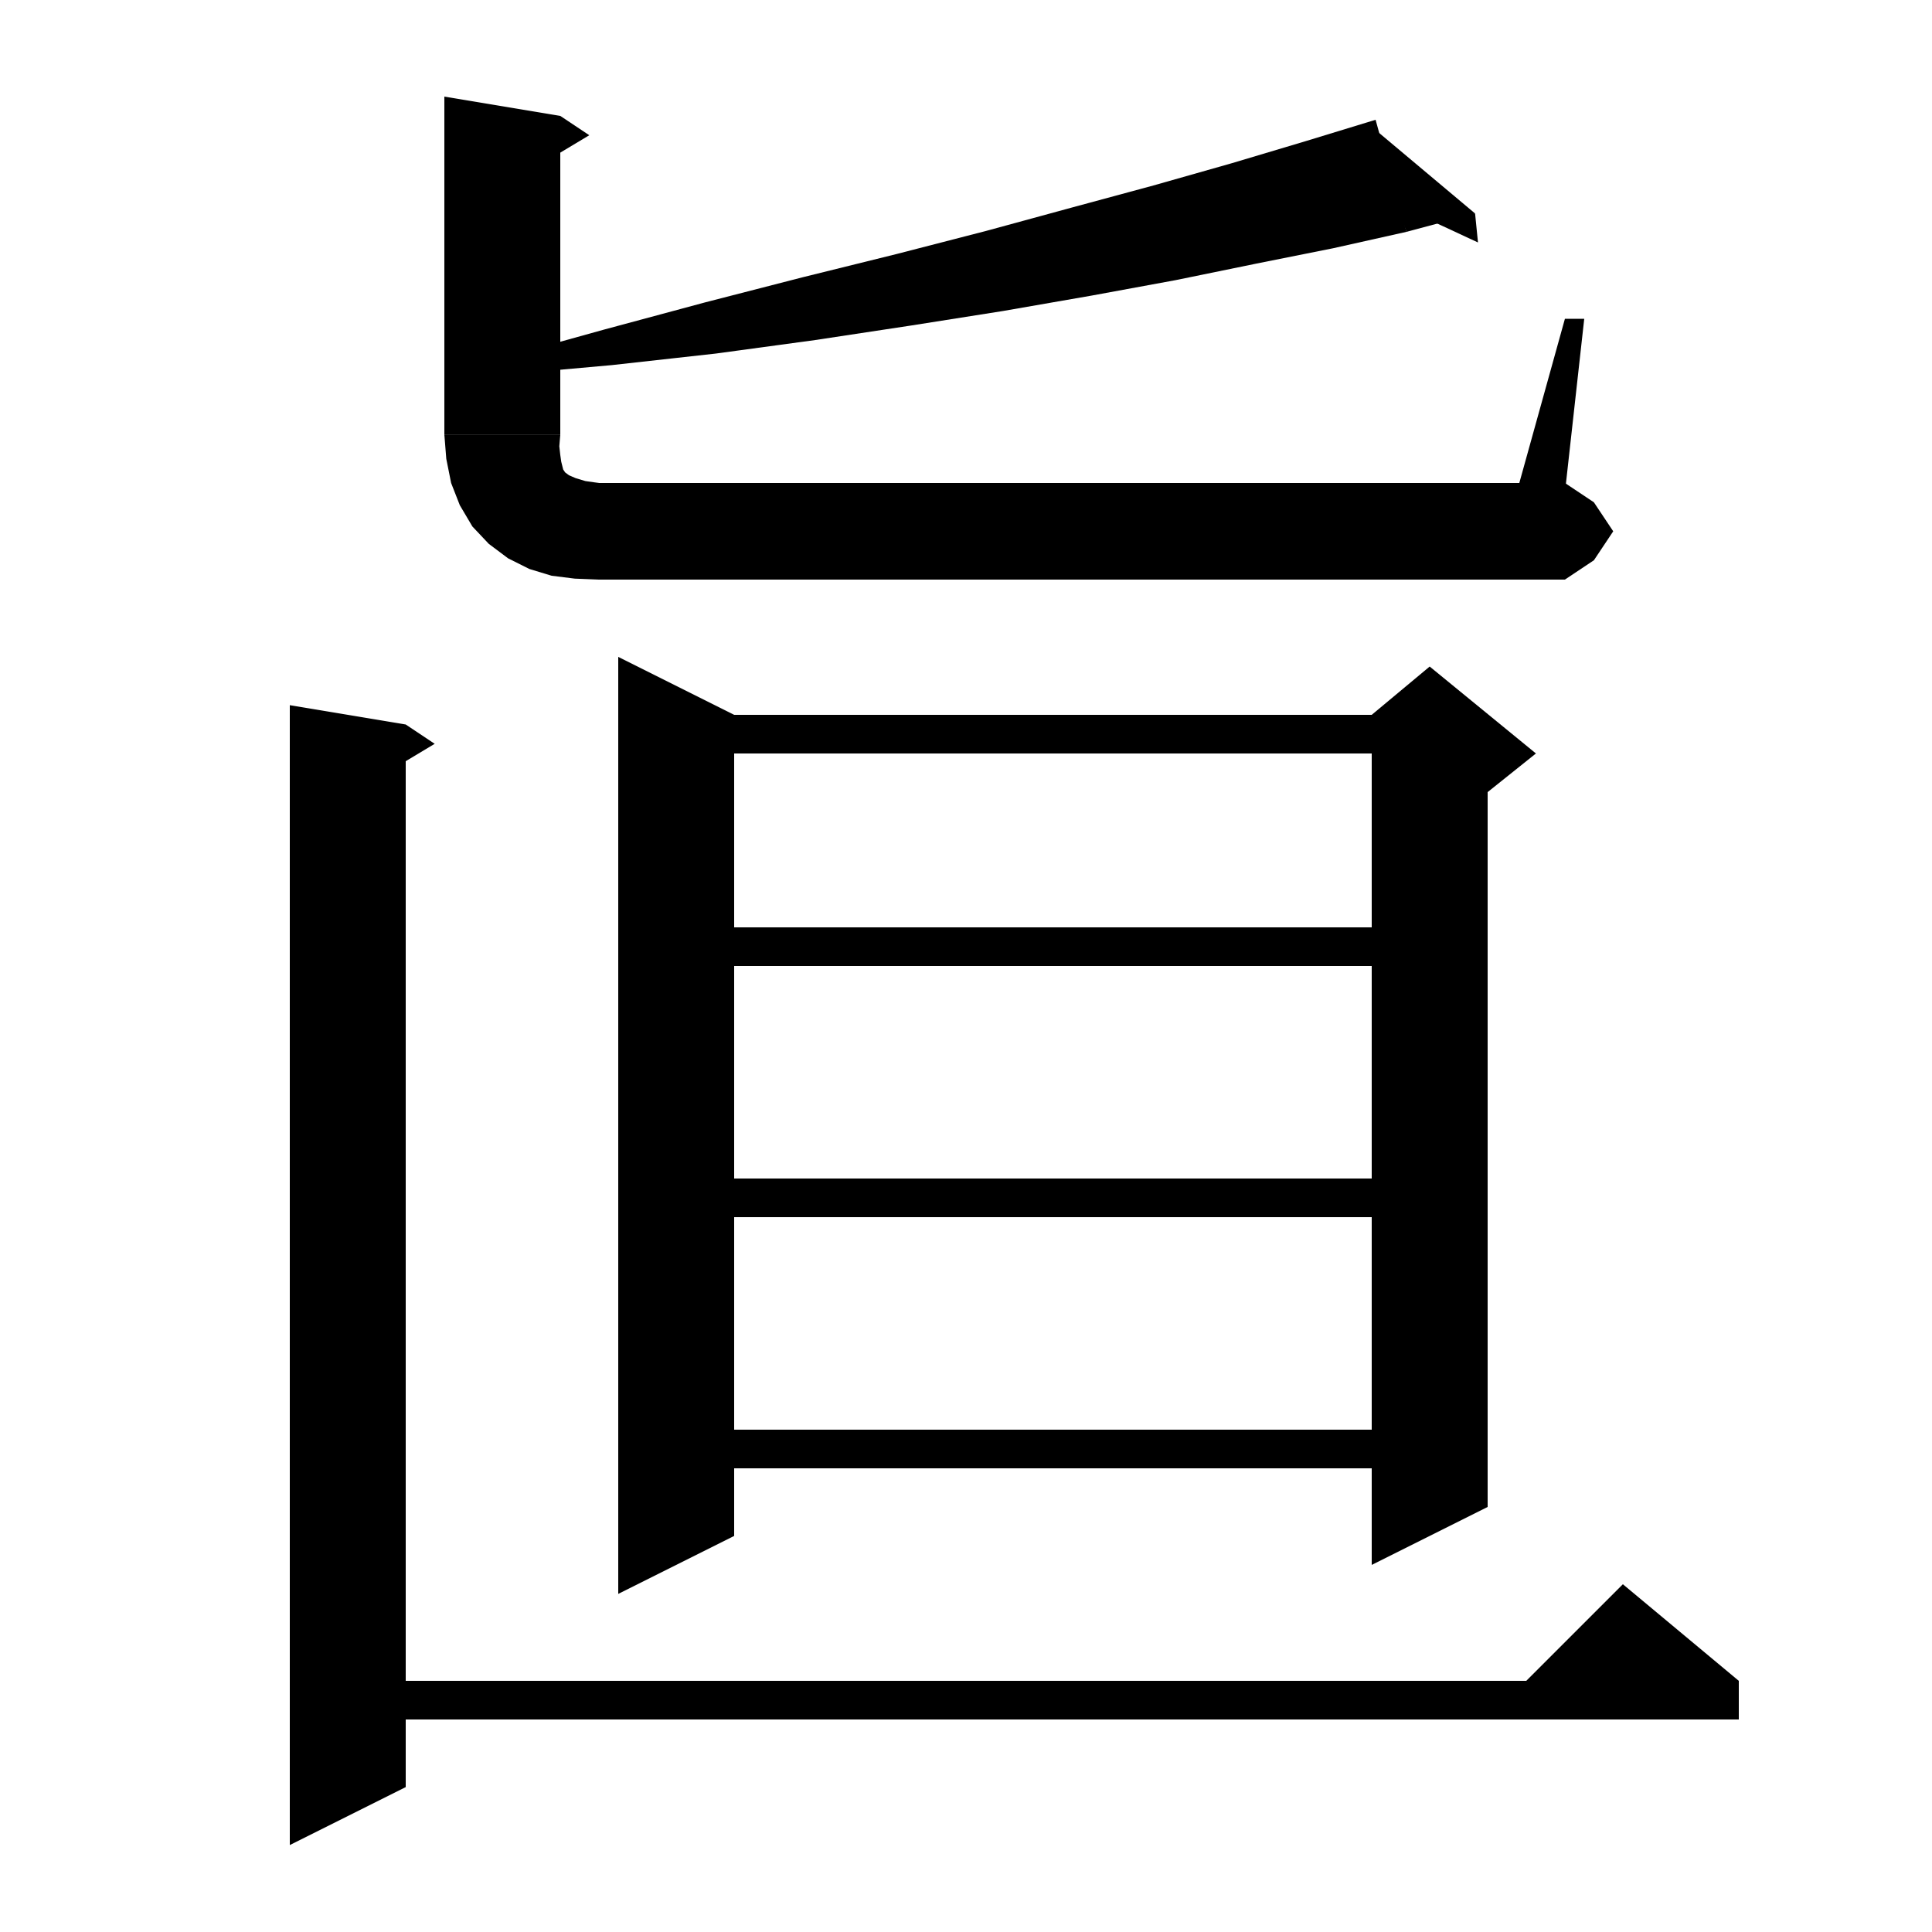<svg xmlns="http://www.w3.org/2000/svg" xmlns:xlink="http://www.w3.org/1999/xlink" version="1.1" baseProfile="full" viewBox="0 0 200 200" width="200" height="200">
<g fill="black">
<polygon points="76,74 76,159 64,165 64,68 " />
<polygon points="70,74 148,74 148,78 70,78 " />
<polygon points="154,76 154,156 142,162 142,76 " />
<polygon points="142,74 148,69 159,78 154,82 142,76 " />
<polygon points="70,96 148,96 148,100 70,100 " />
<polygon points="70,122 148,122 148,126 70,126 " />
<polygon points="70,148 148,148 148,152 70,152 " />
<polygon points="42,75 42,185 30,191 30,73 " />
<polygon points="42,75 45,77 40,80 " />
<polygon points="36,174 180,174 180,178 36,178 " />
<polygon points="180,174 156,176 168,164 " />
<polygon points="145.6,24 138,25.7 130,27.3 121.7,29 113,30.6 103.8,32.2 94.3,33.7 84.4,35.2 74.1,36.6 63.3,37.8 52.1,38.8 51.8,37.1 62.6,34.1 73,31.3 83.1,28.7 92.8,26.3 102.1,23.9 110.9,21.5 119.4,19.2 127.5,16.9 135.2,14.6 142.4,12.4 " />
<polygon points="141.5,12.7 145.6,24 152.7,22.1 " />
<polygon points="152.7,22.1 153,25.1 145.9,21.8 " />
<polygon points="58,12 58,45 46,45 46,10 " />
<polygon points="58,12 61,14 56,17 " />
<polygon points="58,45 55.6,48.6 52,51 48.4,48.6 46,45 " />
<polygon points="58,45 57.9,46.2 58,47.1 58.1,47.8 58.2,48.2 58.3,48.6 58.5,48.9 58.9,49.2 59.6,49.5 60.6,49.8 62,50 62,60 59.5,59.9 57.1,59.6 54.8,58.9 52.6,57.8 50.6,56.3 48.9,54.5 47.6,52.3 46.7,50 46.2,47.5 46,45 " />
<polygon points="62,50 65.5,51.5 67,55 65.5,58.5 62,60 " />
<polygon points="62,50 162,50 162,60 62,60 " />
<polygon points="162,50 165,52 167,55 165,58 162,60 " />
<polygon points="157,51 162,33 164,33 162,51 " />
</g>
</svg>
